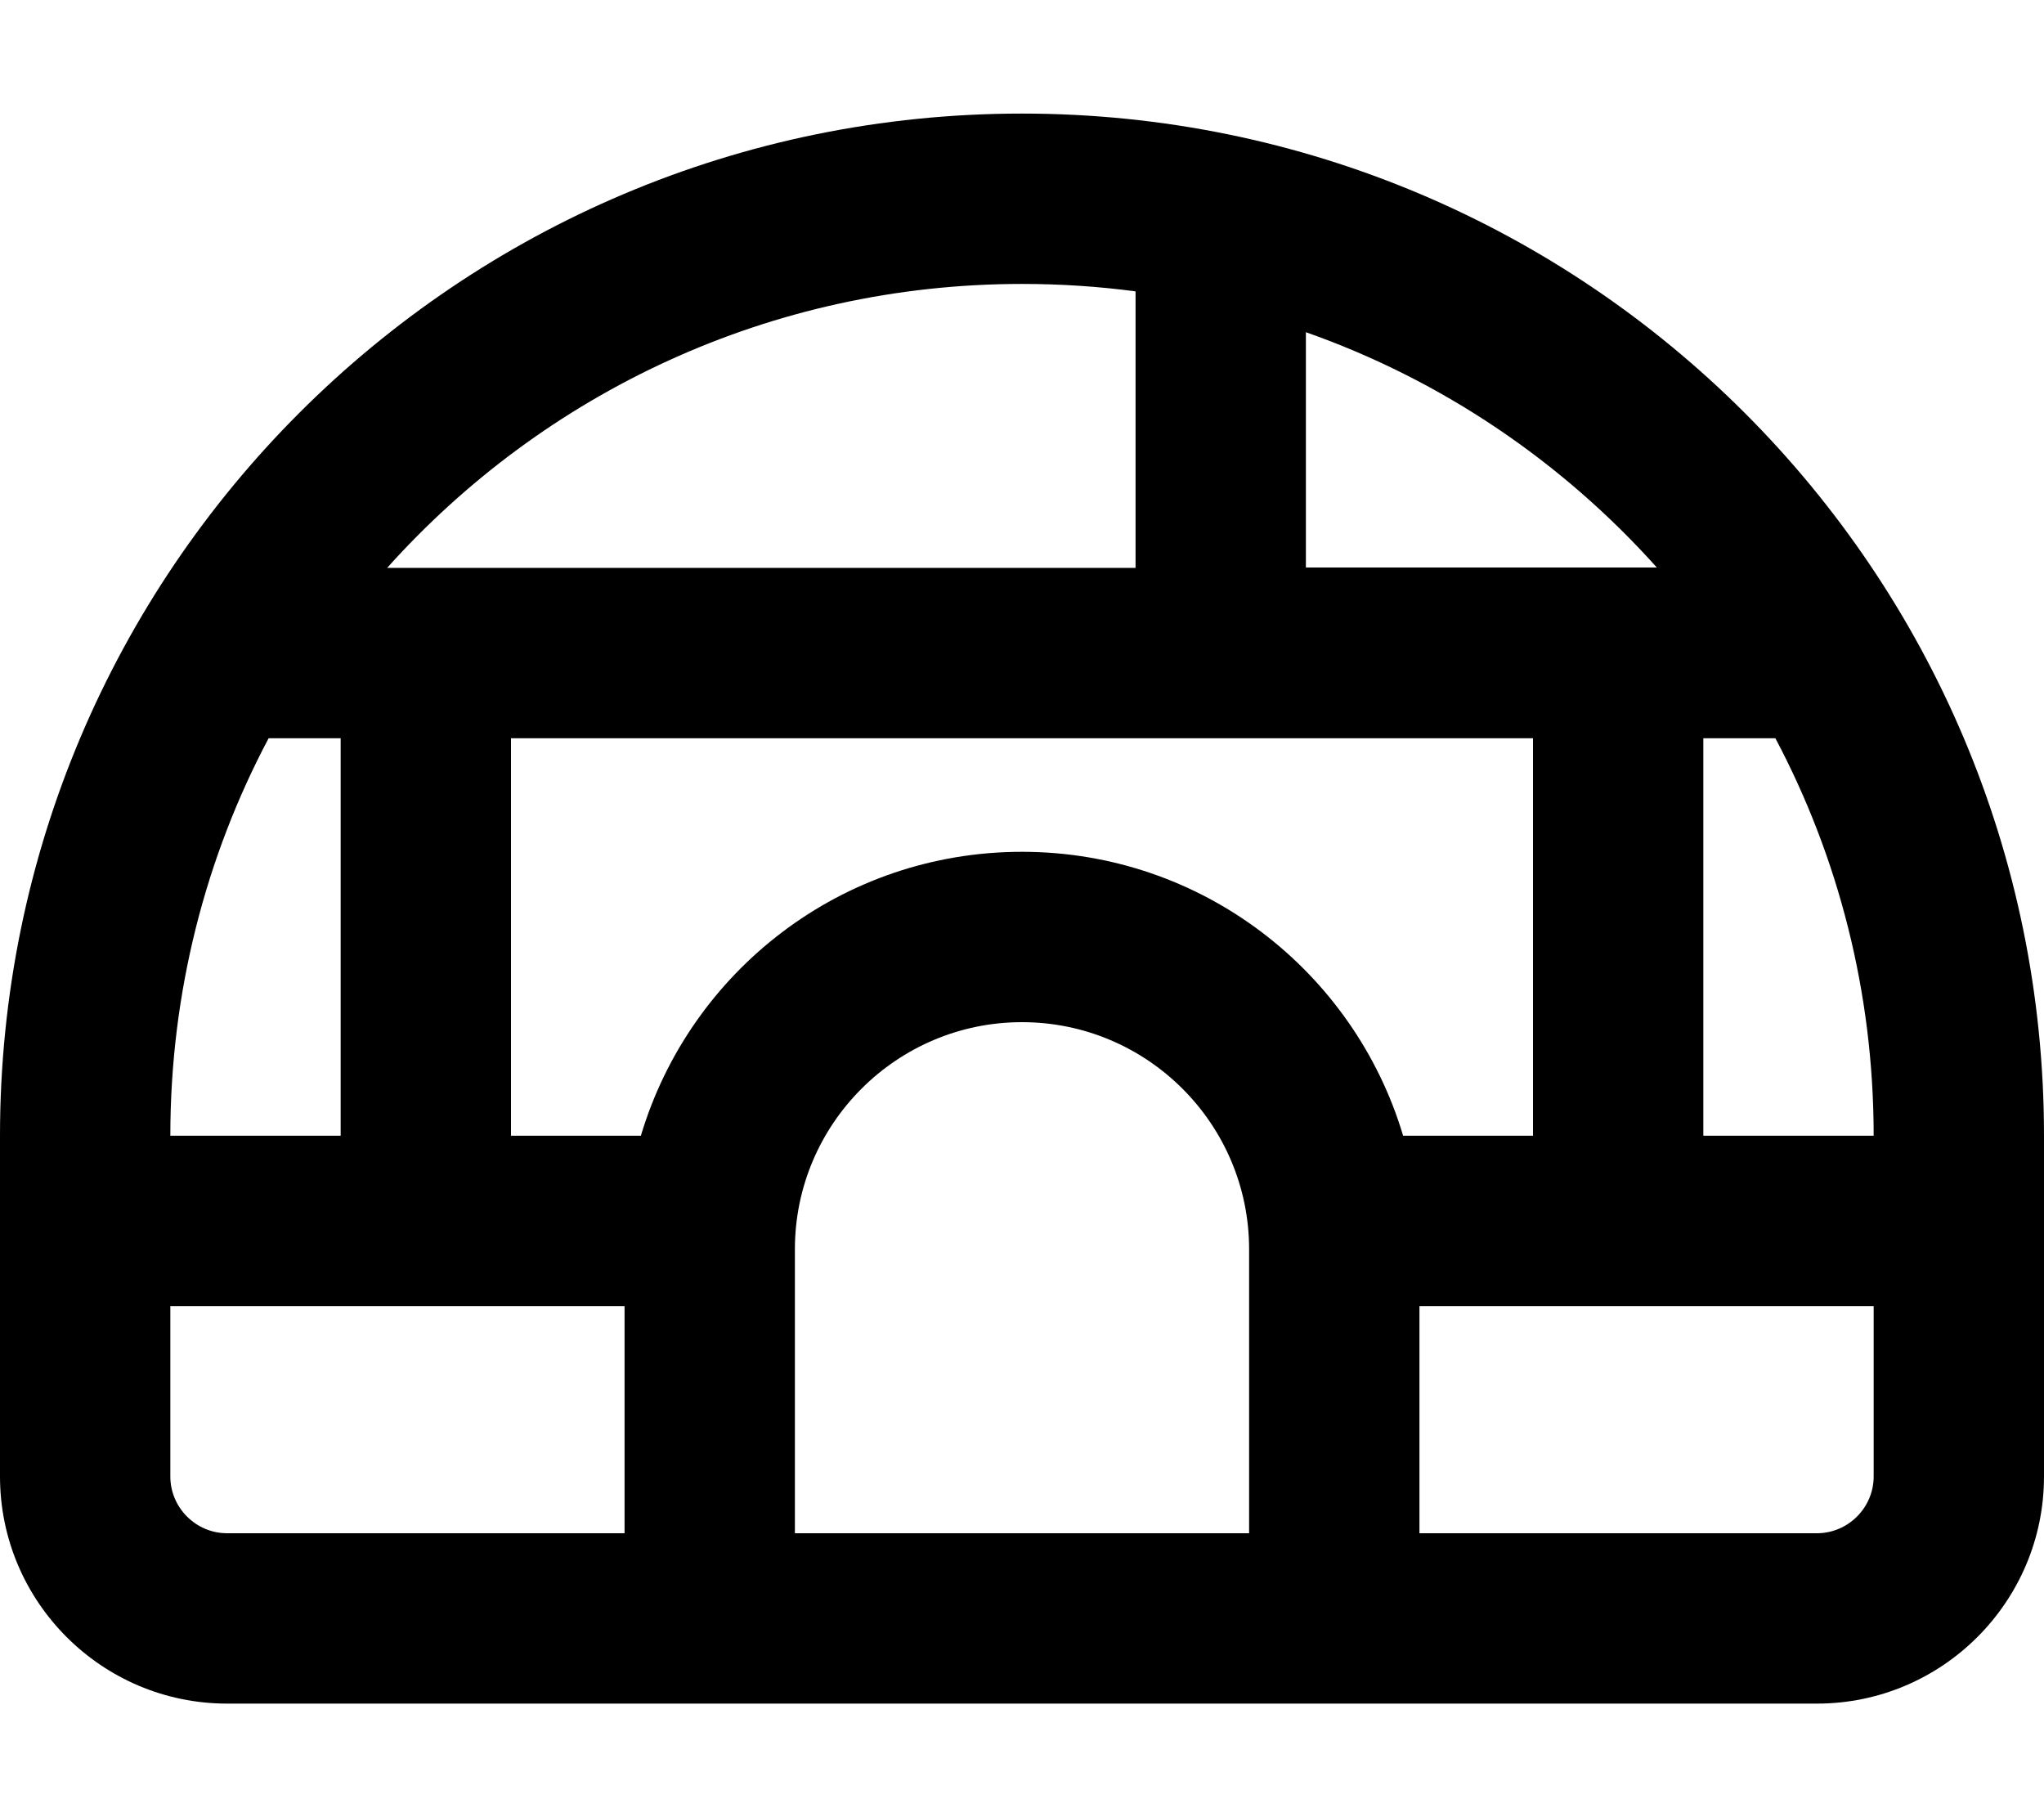 <svg fill="currentColor" xmlns="http://www.w3.org/2000/svg" viewBox="0 0 576 512"><!--! Font Awesome Pro 7.0.1 by @fontawesome - https://fontawesome.com License - https://fontawesome.com/license (Commercial License) Copyright 2025 Fonticons, Inc. --><path fill="currentColor" d="M528 416l0-48-128 0 0 64 112 0c8.8 0 16-7.2 16-16zM352 352c0-35.3-28.7-64-64-64s-64 28.7-64 64l0 80 128 0 0-80zM288 240c50.7 0 93.6 33.7 107.4 80l36.6 0 0-112-288 0 0 112 36.6 0c13.8-46.3 56.6-80 107.4-80zm192-32l0 112 48 0c0-40.5-10-78.6-27.7-112L480 208zM75.7 208C58 241.4 48 279.5 48 320l48 0 0-112-20.3 0zM320 82.1c-10.5-1.4-21.1-2.1-32-2.1-71.1 0-134.9 30.9-178.9 80l210.9 0 0-77.9zm48 11.5l0 66.3 98.9 0c-26.6-29.7-60.5-52.8-98.9-66.3zM48 368l0 48c0 8.8 7.2 16 16 16l112 0 0-64-128 0zM176 480L64 480c-35.3 0-64-28.7-64-64l0-96C0 160.9 128.9 32 288 32S576 160.9 576 320l0 96c0 35.3-28.7 64-64 64l-336 0z"/></svg>